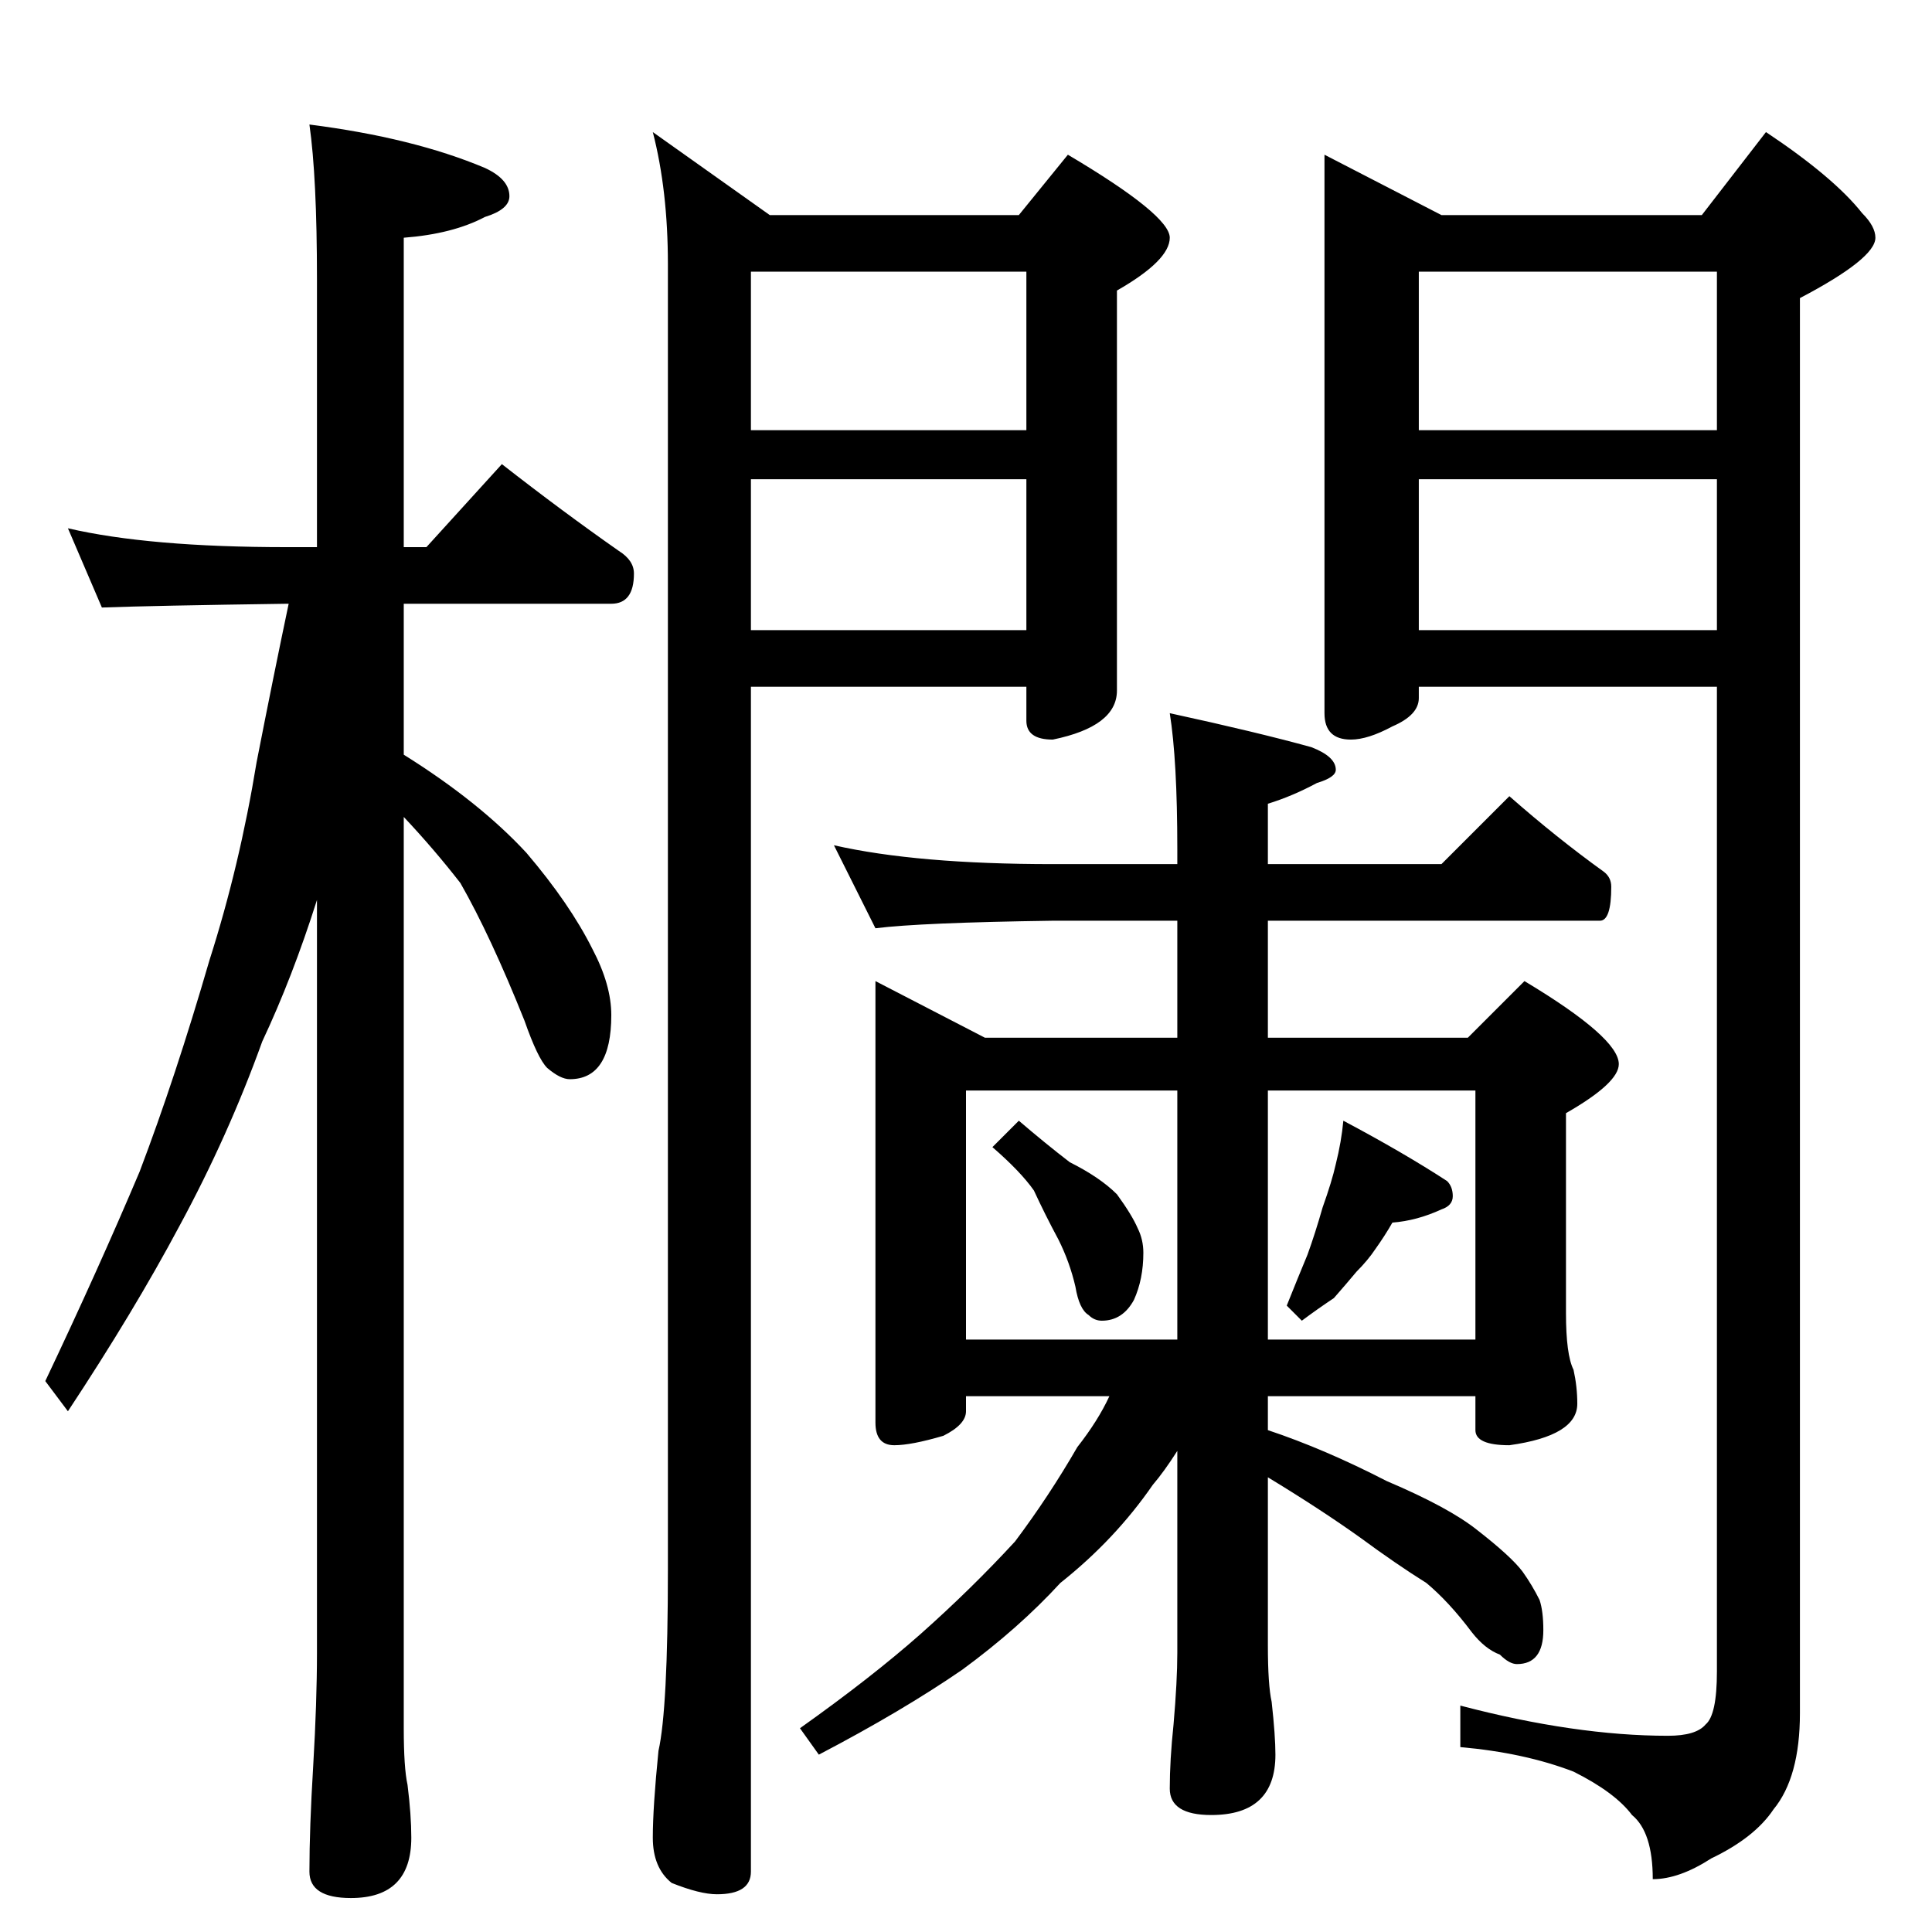 <?xml version="1.0" standalone="no"?>
<!DOCTYPE svg PUBLIC "-//W3C//DTD SVG 1.1//EN" "http://www.w3.org/Graphics/SVG/1.1/DTD/svg11.dtd" >
<svg xmlns="http://www.w3.org/2000/svg" xmlns:xlink="http://www.w3.org/1999/xlink" version="1.1" viewBox="0 -204 1024 1024">
  <g transform="matrix(1 0 0 -1 0 820)">
   <path fill="currentColor"
d="M36 744q43 -10 116 -10h16v142q0 54 -4 82q55 -7 93 -23q13 -6 13 -15q0 -7 -13 -11q-17 -9 -43 -11v-164h12l40 44q32 -25 62 -46q8 -5 8 -12q0 -16 -12 -16h-110v-80q40 -25 65 -52q23 -27 35 -51q10 -19 10 -35q0 -34 -22 -34q-5 0 -12 6q-5 5 -12 25q-18 45 -34 73
q-14 18 -30 35v-483q0 -21 2 -30q2 -16 2 -28q0 -32 -32 -32q-22 0 -22 14q0 23 2 56q2 34 2 60v399q-13 -41 -29 -75q-18 -50 -44 -98q-24 -45 -59 -98l-12 16q28 59 50 111q19 50 37 112q16 50 25 105q9 46 17 84h-1q-71 -1 -98 -2zM346 954l62 -44h132l26 32
q54 -32 54 -44t-28 -28v-212q0 -19 -34 -26q-14 0 -14 10v18h-146v-628q0 -12 -18 -12q-9 0 -24 6q-10 8 -10 24t3 46q5 22 5 96v692q0 39 -8 70zM398 690h146v80h-146v-80zM398 796h146v84h-146v-84zM702 942l62 -32h138l34 44q36 -24 51 -43q7 -7 7 -13q0 -11 -40 -32
v-750q0 -34 -14 -51q-10 -15 -33 -26q-17 -11 -31 -11q0 25 -11 34q-9 12 -31 23q-26 10 -60 13v22q61 -16 110 -16q15 0 20 6q6 5 6 28v522h-158v-6q0 -9 -14 -15q-13 -7 -22 -7q-14 0 -14 14v296zM752 690h158v80h-158v-80zM752 796h158v84h-158v-84zM442 576
q44 -10 116 -10h66v8q0 47 -4 72q46 -10 75 -18q13 -5 13 -12q0 -4 -10 -7q-13 -7 -26 -11v-32h92l36 36q25 -22 50 -40q4 -3 4 -8q0 -18 -6 -18h-176v-62h106l30 30q50 -30 50 -44q0 -10 -28 -26v-106q0 -22 4 -30q2 -9 2 -18q0 -17 -36 -22q-18 0 -18 8v18h-110v-18
q30 -10 63 -27q33 -14 48 -26q18 -14 24 -22q5 -7 9 -15q2 -6 2 -16q0 -18 -14 -18q-4 0 -9 5q-8 3 -15 12q-12 16 -24 26q-16 10 -35 24q-21 15 -49 32v-89q0 -21 2 -30q2 -18 2 -28q0 -32 -34 -32q-22 0 -22 14q0 15 2 34q2 23 2 38v107q-7 -11 -13 -18q-20 -29 -49 -52
q-22 -24 -52 -46q-32 -22 -76 -45l-10 14q38 27 64 50q27 24 50 49q18 24 33 50q11 14 17 27h-76v-8q0 -7 -12 -13q-17 -5 -26 -5q-10 0 -10 12v234l58 -30h102v62h-66q-70 -1 -94 -4zM512 314h112v132h-112v-132zM672 446v-132h110v132h-110zM540 430q14 -12 27 -22
q16 -8 25 -17q8 -11 11 -18q3 -6 3 -13q0 -14 -5 -25q-6 -11 -17 -11q-4 0 -7 3q-5 3 -7 15q-3 13 -9 25q-7 13 -13 26q-7 10 -22 23zM712 430q32 -17 55 -32q3 -3 3 -8t-6 -7q-13 -6 -26 -7q-4 -7 -9 -14q-4 -6 -10 -12q-5 -6 -12 -14q-9 -6 -17 -12l-8 8q6 15 11 27
q4 11 8 25q5 14 7 23q3 12 4 23z" />
  </g>

</svg>

